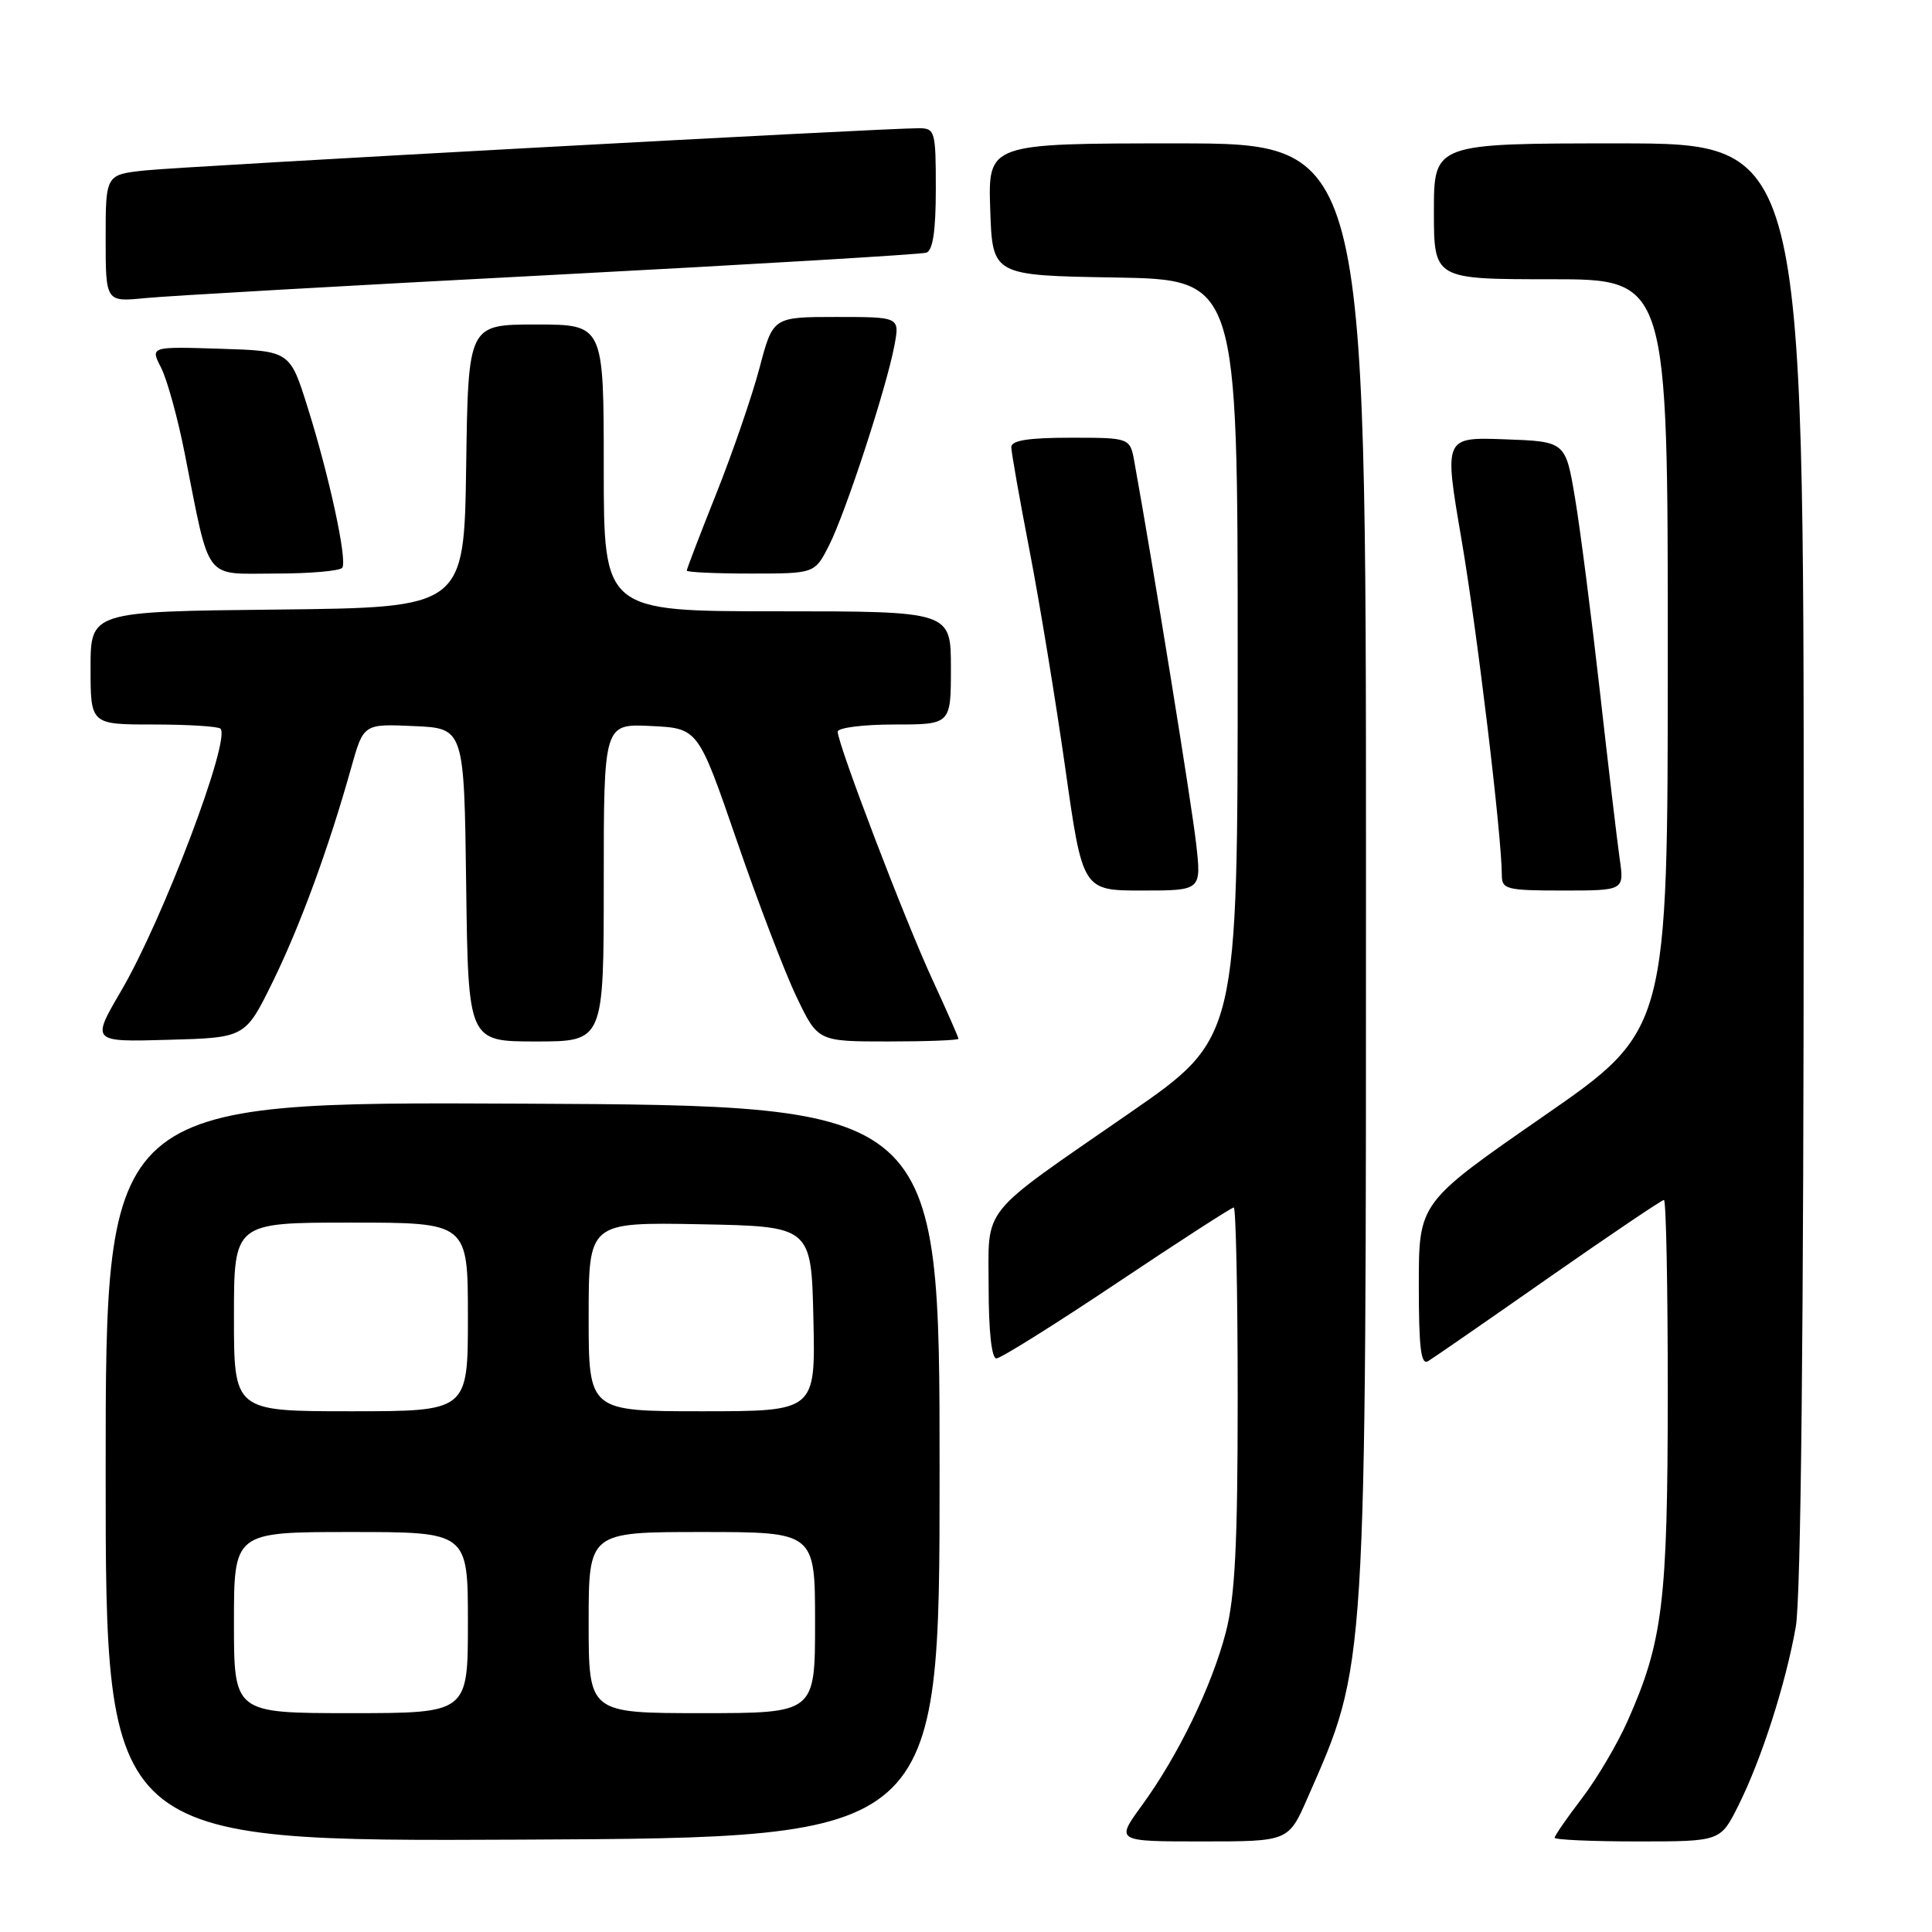 <?xml version="1.0" encoding="UTF-8" standalone="no"?>
<!DOCTYPE svg PUBLIC "-//W3C//DTD SVG 1.1//EN" "http://www.w3.org/Graphics/SVG/1.1/DTD/svg11.dtd" >
<svg xmlns="http://www.w3.org/2000/svg" xmlns:xlink="http://www.w3.org/1999/xlink" version="1.1" viewBox="0 0 256 256">
 <g >
 <path fill="currentColor"
d=" M 124.50 195.00 C 124.50 146.50 124.50 146.50 69.25 146.24 C 14.00 145.98 14.00 145.98 14.00 195.00 C 14.00 244.02 14.00 244.02 69.25 243.76 C 124.50 243.50 124.50 243.50 124.50 195.00 Z  M 173.25 238.25 C 181.13 220.32 181.00 222.32 181.00 114.82 C 181.00 19.00 181.00 19.00 155.96 19.00 C 130.92 19.00 130.92 19.00 131.21 27.75 C 131.50 36.50 131.50 36.50 147.75 36.77 C 164.00 37.05 164.00 37.05 164.00 87.31 C 164.00 137.56 164.00 137.56 149.75 147.43 C 129.52 161.43 131.00 159.60 131.00 170.67 C 131.00 176.37 131.40 180.00 132.02 180.00 C 132.59 180.00 139.78 175.50 148.00 170.00 C 156.22 164.50 163.19 160.00 163.48 160.00 C 163.76 160.00 164.00 171.30 164.00 185.11 C 164.00 204.69 163.65 211.55 162.43 216.28 C 160.57 223.44 156.11 232.64 151.29 239.25 C 147.83 244.00 147.83 244.00 159.28 244.00 C 170.73 244.00 170.73 244.00 173.25 238.25 Z  M 230.34 239.25 C 233.39 233.17 236.61 223.14 237.95 215.57 C 238.63 211.69 239.00 176.51 239.00 114.32 C 239.00 19.00 239.00 19.00 214.50 19.00 C 190.00 19.00 190.00 19.00 190.00 28.00 C 190.00 37.00 190.00 37.00 205.50 37.00 C 221.00 37.00 221.00 37.00 220.99 86.75 C 220.99 136.50 220.99 136.50 204.49 147.93 C 188.00 159.36 188.00 159.36 188.00 170.24 C 188.00 178.68 188.28 180.95 189.25 180.35 C 189.94 179.93 197.13 174.96 205.23 169.29 C 213.34 163.63 220.20 159.00 220.48 159.00 C 220.77 159.00 220.99 170.59 220.99 184.75 C 220.97 212.32 220.33 217.53 215.67 228.03 C 214.32 231.07 211.60 235.69 209.61 238.29 C 207.62 240.89 206.00 243.24 206.00 243.51 C 206.00 243.78 210.94 244.00 216.98 244.00 C 227.97 244.00 227.97 244.00 230.34 239.25 Z  M 36.12 130.13 C 39.77 122.69 43.56 112.36 46.54 101.71 C 48.17 95.91 48.17 95.91 54.83 96.21 C 61.50 96.50 61.50 96.50 61.77 117.25 C 62.04 138.00 62.04 138.00 71.02 138.00 C 80.00 138.00 80.00 138.00 80.00 116.95 C 80.00 95.90 80.00 95.90 86.25 96.20 C 92.50 96.50 92.50 96.50 97.61 111.33 C 100.41 119.49 103.98 128.83 105.54 132.08 C 108.37 138.00 108.37 138.00 117.68 138.00 C 122.81 138.00 127.00 137.84 127.00 137.64 C 127.00 137.44 125.44 133.91 123.54 129.78 C 119.91 121.94 111.00 98.60 111.00 96.95 C 111.00 96.43 114.38 96.00 118.50 96.00 C 126.00 96.00 126.00 96.00 126.00 88.50 C 126.00 81.00 126.00 81.00 103.00 81.00 C 80.00 81.00 80.00 81.00 80.00 62.00 C 80.00 43.00 80.00 43.00 71.02 43.00 C 62.04 43.00 62.04 43.00 61.77 61.75 C 61.50 80.50 61.50 80.50 36.75 80.77 C 12.00 81.03 12.00 81.03 12.00 88.52 C 12.00 96.00 12.00 96.00 20.33 96.00 C 24.92 96.00 28.91 96.25 29.21 96.55 C 30.63 97.96 21.58 121.86 16.06 131.28 C 12.09 138.07 12.09 138.07 22.29 137.78 C 32.50 137.50 32.50 137.50 36.12 130.13 Z  M 158.49 111.75 C 157.92 106.66 152.80 74.99 150.32 61.25 C 149.74 58.00 149.74 58.00 141.87 58.00 C 136.24 58.00 134.00 58.36 134.00 59.25 C 134.01 59.94 135.10 66.12 136.43 73.00 C 137.76 79.88 139.88 92.81 141.15 101.75 C 143.45 118.00 143.45 118.00 151.33 118.00 C 159.20 118.00 159.20 118.00 158.49 111.75 Z  M 214.61 113.75 C 214.28 111.41 213.09 101.40 211.98 91.50 C 210.86 81.60 209.39 70.12 208.70 66.00 C 207.44 58.50 207.44 58.50 199.39 58.21 C 191.34 57.92 191.34 57.92 193.64 71.39 C 195.72 83.52 199.00 110.83 199.00 115.97 C 199.00 117.84 199.63 118.00 207.11 118.00 C 215.23 118.00 215.23 118.00 214.61 113.75 Z  M 45.36 75.22 C 46.02 74.16 43.64 63.13 40.77 54.00 C 38.42 46.50 38.42 46.50 29.16 46.21 C 19.91 45.92 19.91 45.92 21.34 48.71 C 22.13 50.25 23.54 55.33 24.46 60.00 C 27.90 77.35 26.89 76.00 36.48 76.00 C 41.10 76.00 45.10 75.65 45.36 75.22 Z  M 109.86 72.25 C 112.05 67.94 117.49 51.30 118.52 45.75 C 119.22 42.00 119.22 42.00 110.82 42.00 C 102.42 42.00 102.42 42.00 100.64 48.75 C 99.66 52.46 97.09 59.93 94.93 65.36 C 92.77 70.78 91.00 75.39 91.00 75.61 C 91.00 75.82 94.82 76.00 99.48 76.00 C 107.96 76.00 107.96 76.00 109.86 72.25 Z  M 73.00 36.44 C 99.67 35.04 122.06 33.71 122.75 33.48 C 123.61 33.19 124.00 30.57 124.00 25.03 C 124.00 17.37 123.90 17.00 121.75 16.99 C 117.27 16.97 24.36 22.04 19.25 22.58 C 14.00 23.14 14.00 23.14 14.00 31.58 C 14.00 40.02 14.00 40.02 19.25 39.50 C 22.14 39.21 46.33 37.83 73.00 36.44 Z  M 31.00 215.00 C 31.00 203.00 31.00 203.00 46.50 203.00 C 62.00 203.00 62.00 203.00 62.00 215.00 C 62.00 227.00 62.00 227.00 46.50 227.00 C 31.00 227.00 31.00 227.00 31.00 215.00 Z  M 78.00 215.00 C 78.00 203.00 78.00 203.00 93.00 203.00 C 108.00 203.00 108.00 203.00 108.00 215.00 C 108.00 227.00 108.00 227.00 93.00 227.00 C 78.00 227.00 78.00 227.00 78.00 215.00 Z  M 31.00 174.50 C 31.00 162.00 31.00 162.00 46.50 162.00 C 62.00 162.00 62.00 162.00 62.00 174.50 C 62.00 187.00 62.00 187.00 46.50 187.00 C 31.00 187.00 31.00 187.00 31.00 174.50 Z  M 78.00 174.47 C 78.00 161.95 78.00 161.95 92.75 162.22 C 107.50 162.50 107.50 162.50 107.78 174.75 C 108.06 187.00 108.06 187.00 93.03 187.00 C 78.00 187.00 78.00 187.00 78.00 174.47 Z "/>
</g>
</svg>